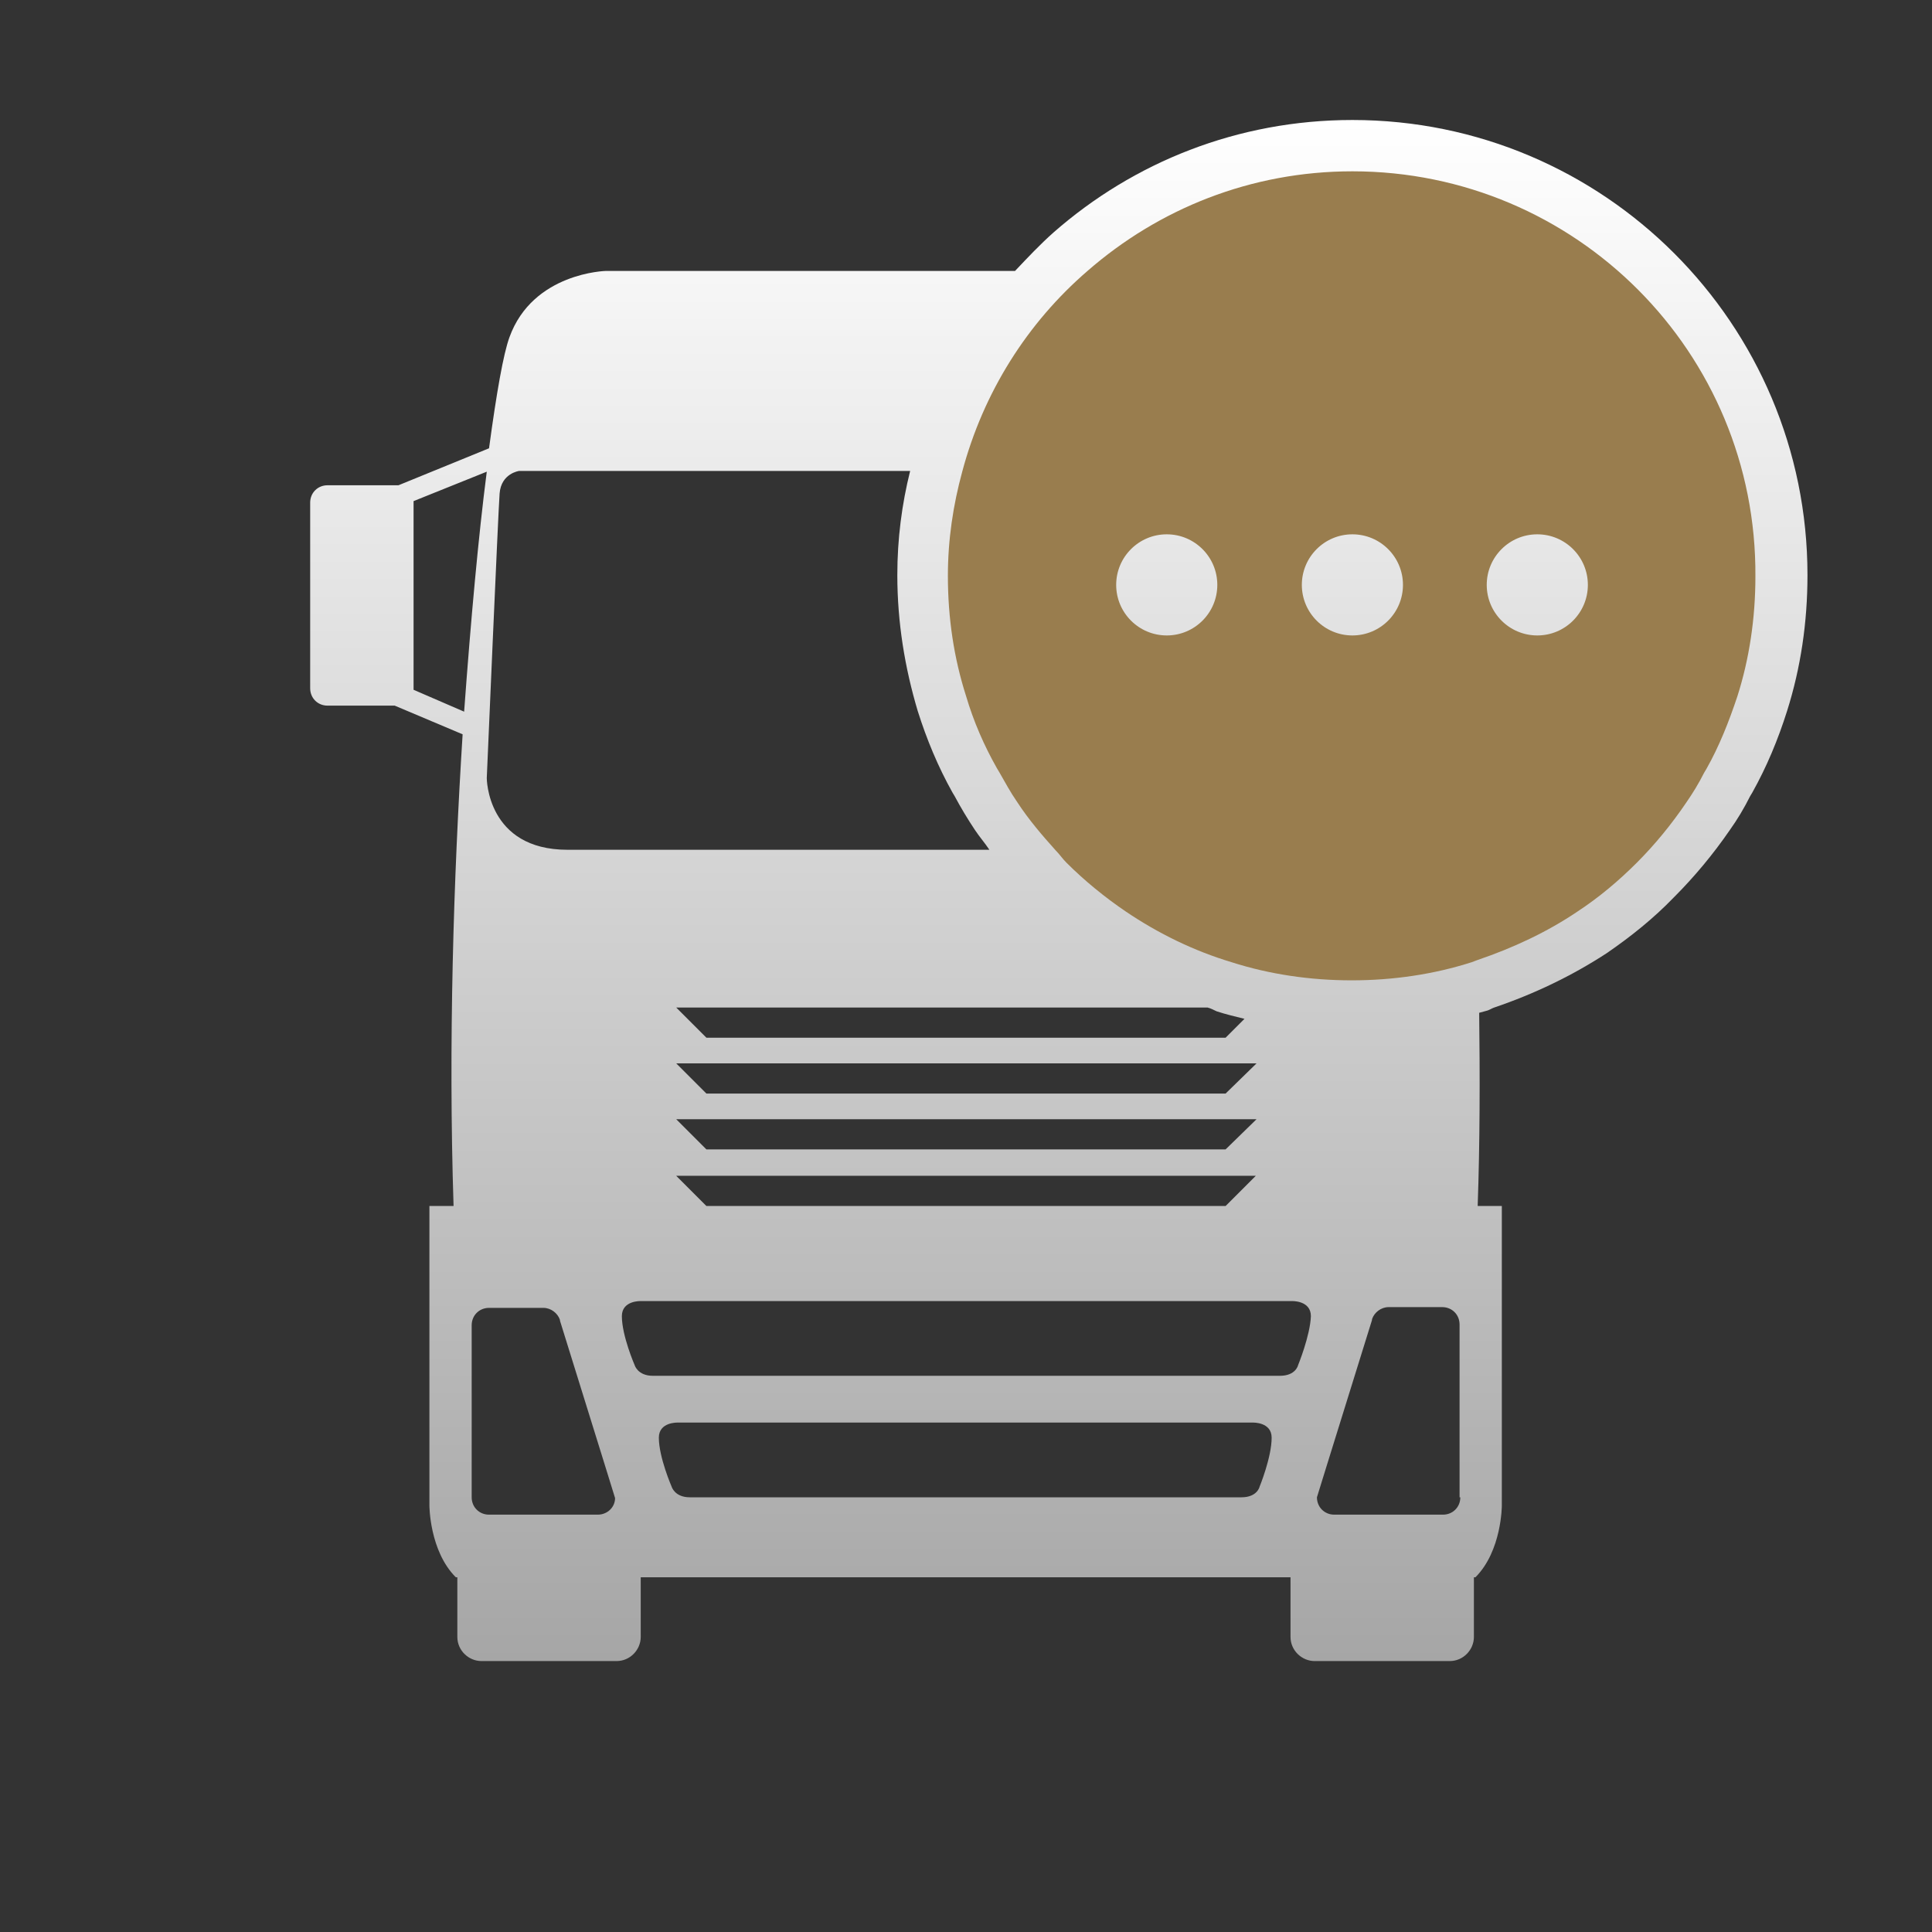 <?xml version="1.0" encoding="utf-8"?>
<!-- Generator: Adobe Illustrator 23.0.2, SVG Export Plug-In . SVG Version: 6.00 Build 0)  -->
<svg version="1.1" id="Layer_1" xmlns="http://www.w3.org/2000/svg" xmlns:xlink="http://www.w3.org/1999/xlink" x="0px" y="0px"
	 viewBox="0 0 256 256" style="enable-background:new 0 0 256 256;" xml:space="preserve">
<rect x="0" y="0" width="256" height="256" fill="#333333" stroke="none"/>
<style type="text/css">
	.st0{fill:url(#SVGID_1_);}
	.st1{fill:#997D4E;}
</style>
<g>
	<linearGradient id="SVGID_1_" gradientUnits="userSpaceOnUse" x1="140.339" y1="220.147" x2="140.339" y2="15.905">
		<stop  offset="0" style="stop-color:#A6A6A6"/>
		<stop  offset="1" style="stop-color:#FFFFFF"/>
	</linearGradient>
	<path class="st0" d="M179.2,15.9c-15.2,0-29,5.6-39.6,14.9c-1.8,1.6-3.4,3.3-5.1,5.1h-5.9h-1.3h-47c0,0-9.7,0.2-12.8,8.8
		c-0.8,2.2-1.7,7.3-2.7,14.7l-12,4.9c-0.1,0-0.2,0-0.3,0h-9.1c-1.3,0-2.3,1-2.3,2.3v24.6c0,1.3,1,2.3,2.3,2.3h8.9l9,3.8
		c-1.2,19-1.9,41-1.2,62.5h-3.2v39.7c0,0,0,6,3.5,9.5h0.2v7.9c0,1.8,1.5,3.2,3.2,3.2h17.9c1.8,0,3.2-1.5,3.2-3.2V209h42.4h1.3H171
		v7.9c0,1.8,1.5,3.2,3.2,3.2h17.9c1.8,0,3.2-1.5,3.2-3.2V209h0.2c3.5-3.5,3.5-9.5,3.5-9.5v-39.7h-3.2c0.3-8.5,0.3-17.1,0.2-25.6
		c0.4-0.1,0.7-0.2,1.1-0.3c0.3-0.1,0.6-0.3,0.9-0.4c5.3-1.8,10.3-4.2,14.9-7.2c3.2-2.2,6.2-4.6,8.9-7.4c2.7-2.7,5.2-5.7,7.4-8.9
		c1-1.4,1.9-2.9,2.7-4.5c0.1-0.2,0.2-0.3,0.3-0.5c1.9-3.4,3.4-7,4.6-10.8c1.8-5.7,2.7-11.7,2.7-18C239.5,42.9,212.5,15.9,179.2,15.9
		z M162.4,152.3h-33.8h-1.3H93.6l-4-4h37.8h1.3h37.8L162.4,152.3z M166.4,155.8l-4,4h-33.8h-1.3H93.6l-4-4h37.8h1.3H166.4z
		 M162.4,144.9h-33.8h-1.3H93.6l-4-4h37.8h1.3h37.8L162.4,144.9z M160,133.5c0.4,0.1,0.8,0.3,1.2,0.5c1.2,0.4,2.5,0.7,3.7,1
		l-2.5,2.5h-33.8h-1.3H93.6l-4-4h37.8h1.3H160z M61.5,94.3l-6.7-2.9c0-0.1,0-0.2,0-0.4V66.5c0,0,0-0.1,0-0.1l9.7-3.9
		C63.4,71,62.4,82,61.5,94.3z M79.2,200.7H72h-2.1h-5.1c-1.3,0-2.3-1-2.3-2.3v-22.8c0-1.3,1-2.3,2.3-2.3H72c1,0,1.9,0.7,2.2,1.6
		c0,0,0,0,0,0.1l6,19.3l1.3,4.2C81.5,199.7,80.5,200.7,79.2,200.7z M75.2,112.6c-10.7,0-10.7-9.5-10.7-9.5s1.5-35,1.7-37.7
		c0.2-2.7,2.6-3,2.6-3h51.8c-1.1,4.4-1.7,9-1.7,13.8c0,6.3,1,12.3,2.7,18c1.2,3.8,2.7,7.4,4.6,10.8c0.1,0.2,0.2,0.3,0.3,0.5
		c0.8,1.5,1.7,3,2.7,4.5c0.6,0.9,1.3,1.7,1.9,2.6c-0.8,0-1.7,0-2.4,0c-0.4,0-0.8,0-1.3,0C114.5,112.6,83.6,112.6,75.2,112.6z
		 M166.9,197c0,0-0.3,1.4-2.4,1.4c-1.5,0-23.5,0-35.9,0c-0.4,0-0.8,0-1.3,0c-12.4,0-34.4,0-35.9,0c-2,0-2.4-1.4-2.4-1.4
		s-1.7-3.9-1.7-6.5c0-2.1,2.5-2,2.5-2h37.4h1.3H166c0,0,2.5-0.1,2.5,2C168.5,193.1,166.9,197,166.9,197z M172,180.9
		c0,0-0.3,1.4-2.4,1.4c-1.7,0-31,0-40.9,0c-0.4,0-0.8,0-1.3,0c-9.9,0-39.2,0-40.9,0c-2,0-2.4-1.4-2.4-1.4s-1.7-3.9-1.7-6.5
		c0-2.1,2.5-2,2.5-2h42.5h1.3h42.5c0,0,2.5-0.1,2.5,2C173.6,177,172,180.9,172,180.9z M193.5,198.4c0,1.3-1,2.3-2.3,2.3h-5.1H184
		h-7.2c-1.3,0-2.3-1-2.3-2.3l1.3-4.2l6-19.3c0,0,0,0,0-0.1c0.3-0.9,1.2-1.6,2.2-1.6h7.1c1.3,0,2.3,1,2.3,2.3V198.4z"/>
	<path class="st1" d="M179.2,22.7c-13.5,0-25.7,5-35.1,13.2c-8,6.9-13.8,16.1-16.6,26.6c-1.2,4.4-1.9,9-1.9,13.8
		c0,5.6,0.8,10.9,2.4,15.9c1,3.4,2.4,6.6,4.1,9.6c0.1,0.2,0.2,0.3,0.3,0.5c0.8,1.4,1.5,2.7,2.4,4c1.5,2.3,3.3,4.4,5.1,6.4
		c0.5,0.5,0.9,1.1,1.4,1.6c2.4,2.4,5.1,4.6,7.9,6.5c4.3,2.9,9,5.2,14,6.7c5,1.6,10.4,2.4,15.9,2.4s10.9-0.8,15.9-2.4
		c0.3-0.1,0.5-0.2,0.8-0.3c4.7-1.6,9.2-3.7,13.2-6.4c2.9-1.9,5.5-4.1,7.9-6.5c2.4-2.4,4.6-5.1,6.5-7.9c0.9-1.3,1.7-2.6,2.4-4
		c0.1-0.2,0.2-0.3,0.3-0.5c1.7-3,3-6.3,4.1-9.6c1.6-5,2.4-10.4,2.4-15.9C232.8,46.7,208.8,22.7,179.2,22.7z M154.6,84.2
		c-3.7,0-6.7-3-6.7-6.7s3-6.7,6.7-6.7c3.7,0,6.7,3,6.7,6.7S158.3,84.2,154.6,84.2z M179.2,84.2c-3.7,0-6.7-3-6.7-6.7s3-6.7,6.7-6.7
		c3.7,0,6.7,3,6.7,6.7S182.9,84.2,179.2,84.2z M203.7,84.2c-3.7,0-6.7-3-6.7-6.7s3-6.7,6.7-6.7c3.7,0,6.7,3,6.7,6.7
		S207.4,84.2,203.7,84.2z"/>
</g>
</svg>

